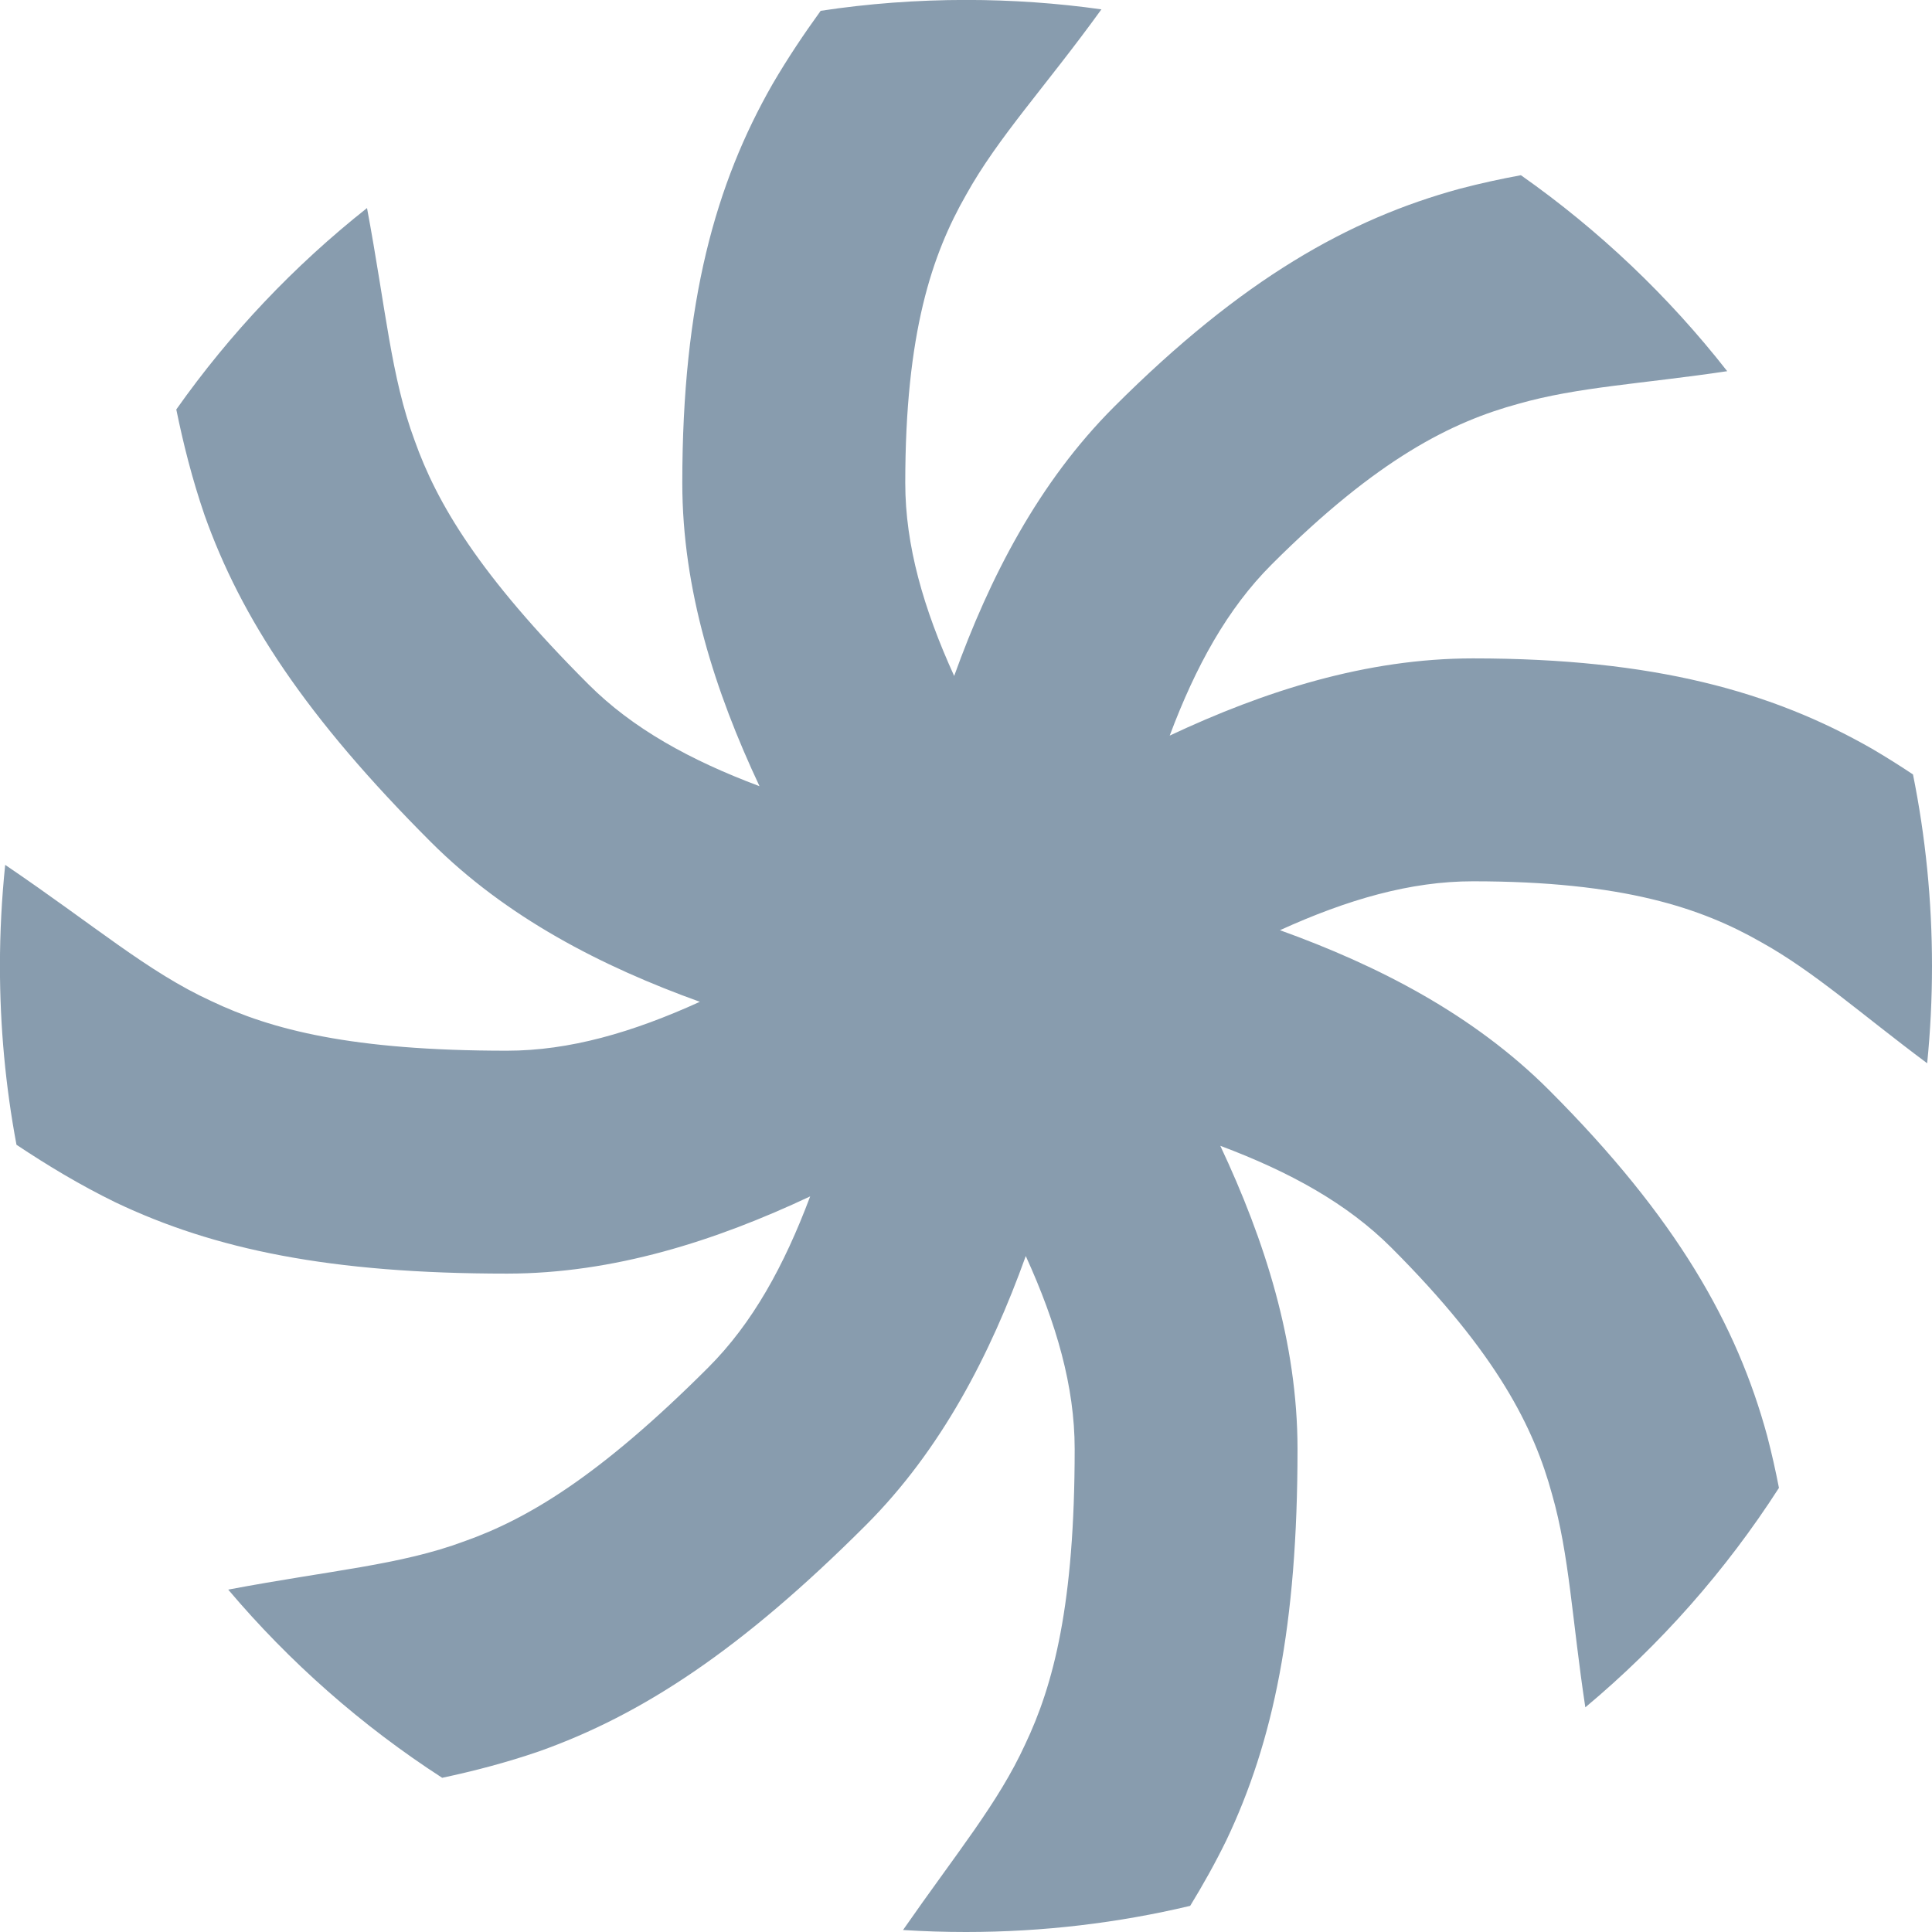 <?xml version="1.0" encoding="utf-8"?>
<!-- Generated by IcoMoon.io -->
<!DOCTYPE svg PUBLIC "-//W3C//DTD SVG 1.1//EN" "http://www.w3.org/Graphics/SVG/1.1/DTD/svg11.dtd">
<svg version="1.1" xmlns="http://www.w3.org/2000/svg" xmlns:xlink="http://www.w3.org/1999/xlink" width="32" height="32" viewBox="0 0 32 32">
<path fill="#889cae" d="M17.8 24c0 2.574-0.35 3.905-0.821 4.894-0.445 0.97-1.125 1.783-2.022 3.073 0.345 0.022 0.692 0.033 1.042 0.033 1.279 0 2.522-0.15 3.714-0.433 0.21-0.343 0.411-0.701 0.599-1.085 0.779-1.637 1.179-3.556 1.179-6.481 0-1.766-0.542-3.456-1.279-5.023 1.149 0.431 2.1 0.954 2.833 1.687 1.764 1.764 2.365 2.995 2.662 4.086 0.287 1 0.333 2.091 0.551 3.528 1.244-1.040 2.327-2.266 3.207-3.635-0.055-0.283-0.119-0.57-0.196-0.865-0.498-1.826-1.488-3.6-3.613-5.725-1.249-1.249-2.827-2.061-4.456-2.647 1.117-0.508 2.16-0.81 3.196-0.81 2.495 0 3.79 0.446 4.772 1.007 0.875 0.485 1.652 1.187 2.752 2.007 0.053-0.529 0.080-1.066 0.080-1.61 0-1.087-0.108-2.148-0.315-3.174-0.219-0.146-0.446-0.289-0.685-0.429-1.643-0.939-3.598-1.493-6.603-1.493-1.766 0-3.456 0.542-5.023 1.279 0.431-1.149 0.954-2.1 1.687-2.833 1.764-1.764 2.995-2.365 4.086-2.662 0.985-0.282 2.057-0.331 3.461-0.541-0.972-1.242-2.124-2.337-3.417-3.246-0.331 0.061-0.669 0.134-1.015 0.225-1.826 0.498-3.6 1.488-5.725 3.613-1.249 1.249-2.061 2.827-2.647 4.456-0.508-1.117-0.81-2.16-0.81-3.196 0-2.494 0.446-3.79 1.007-4.772 0.531-0.958 1.321-1.798 2.242-3.073-0.732-0.103-1.481-0.156-2.242-0.156-0.818 0-1.622 0.061-2.408 0.18-0.274 0.379-0.543 0.778-0.799 1.217-0.939 1.643-1.493 3.598-1.493 6.603 0 1.766 0.542 3.456 1.279 5.023-1.149-0.431-2.1-0.954-2.833-1.687-1.82-1.82-2.514-3.009-2.88-4.041-0.391-1.053-0.474-2.166-0.788-3.848-1.206 0.954-2.271 2.078-3.159 3.336 0.117 0.572 0.262 1.149 0.467 1.747 0.606 1.708 1.68 3.348 3.749 5.417 1.249 1.249 2.827 2.061 4.456 2.647-1.117 0.508-2.16 0.81-3.196 0.81-2.574 0-3.905-0.35-4.894-0.821-1.054-0.483-1.921-1.243-3.416-2.257-0.057 0.55-0.087 1.109-0.087 1.674 0 1.012 0.094 2.002 0.274 2.962 0.511 0.34 1.044 0.663 1.642 0.955 1.637 0.779 3.556 1.179 6.481 1.179 1.766 0 3.456-0.542 5.023-1.279-0.431 1.149-0.954 2.1-1.687 2.833-1.82 1.82-3.009 2.514-4.041 2.88-1.066 0.396-2.193 0.476-3.911 0.8 1.019 1.205 2.214 2.257 3.544 3.117 0.525-0.112 1.054-0.249 1.602-0.437 1.708-0.606 3.348-1.68 5.417-3.749 1.249-1.249 2.061-2.827 2.647-4.456 0.508 1.117 0.81 2.16 0.81 3.196z"></path>
</svg>
